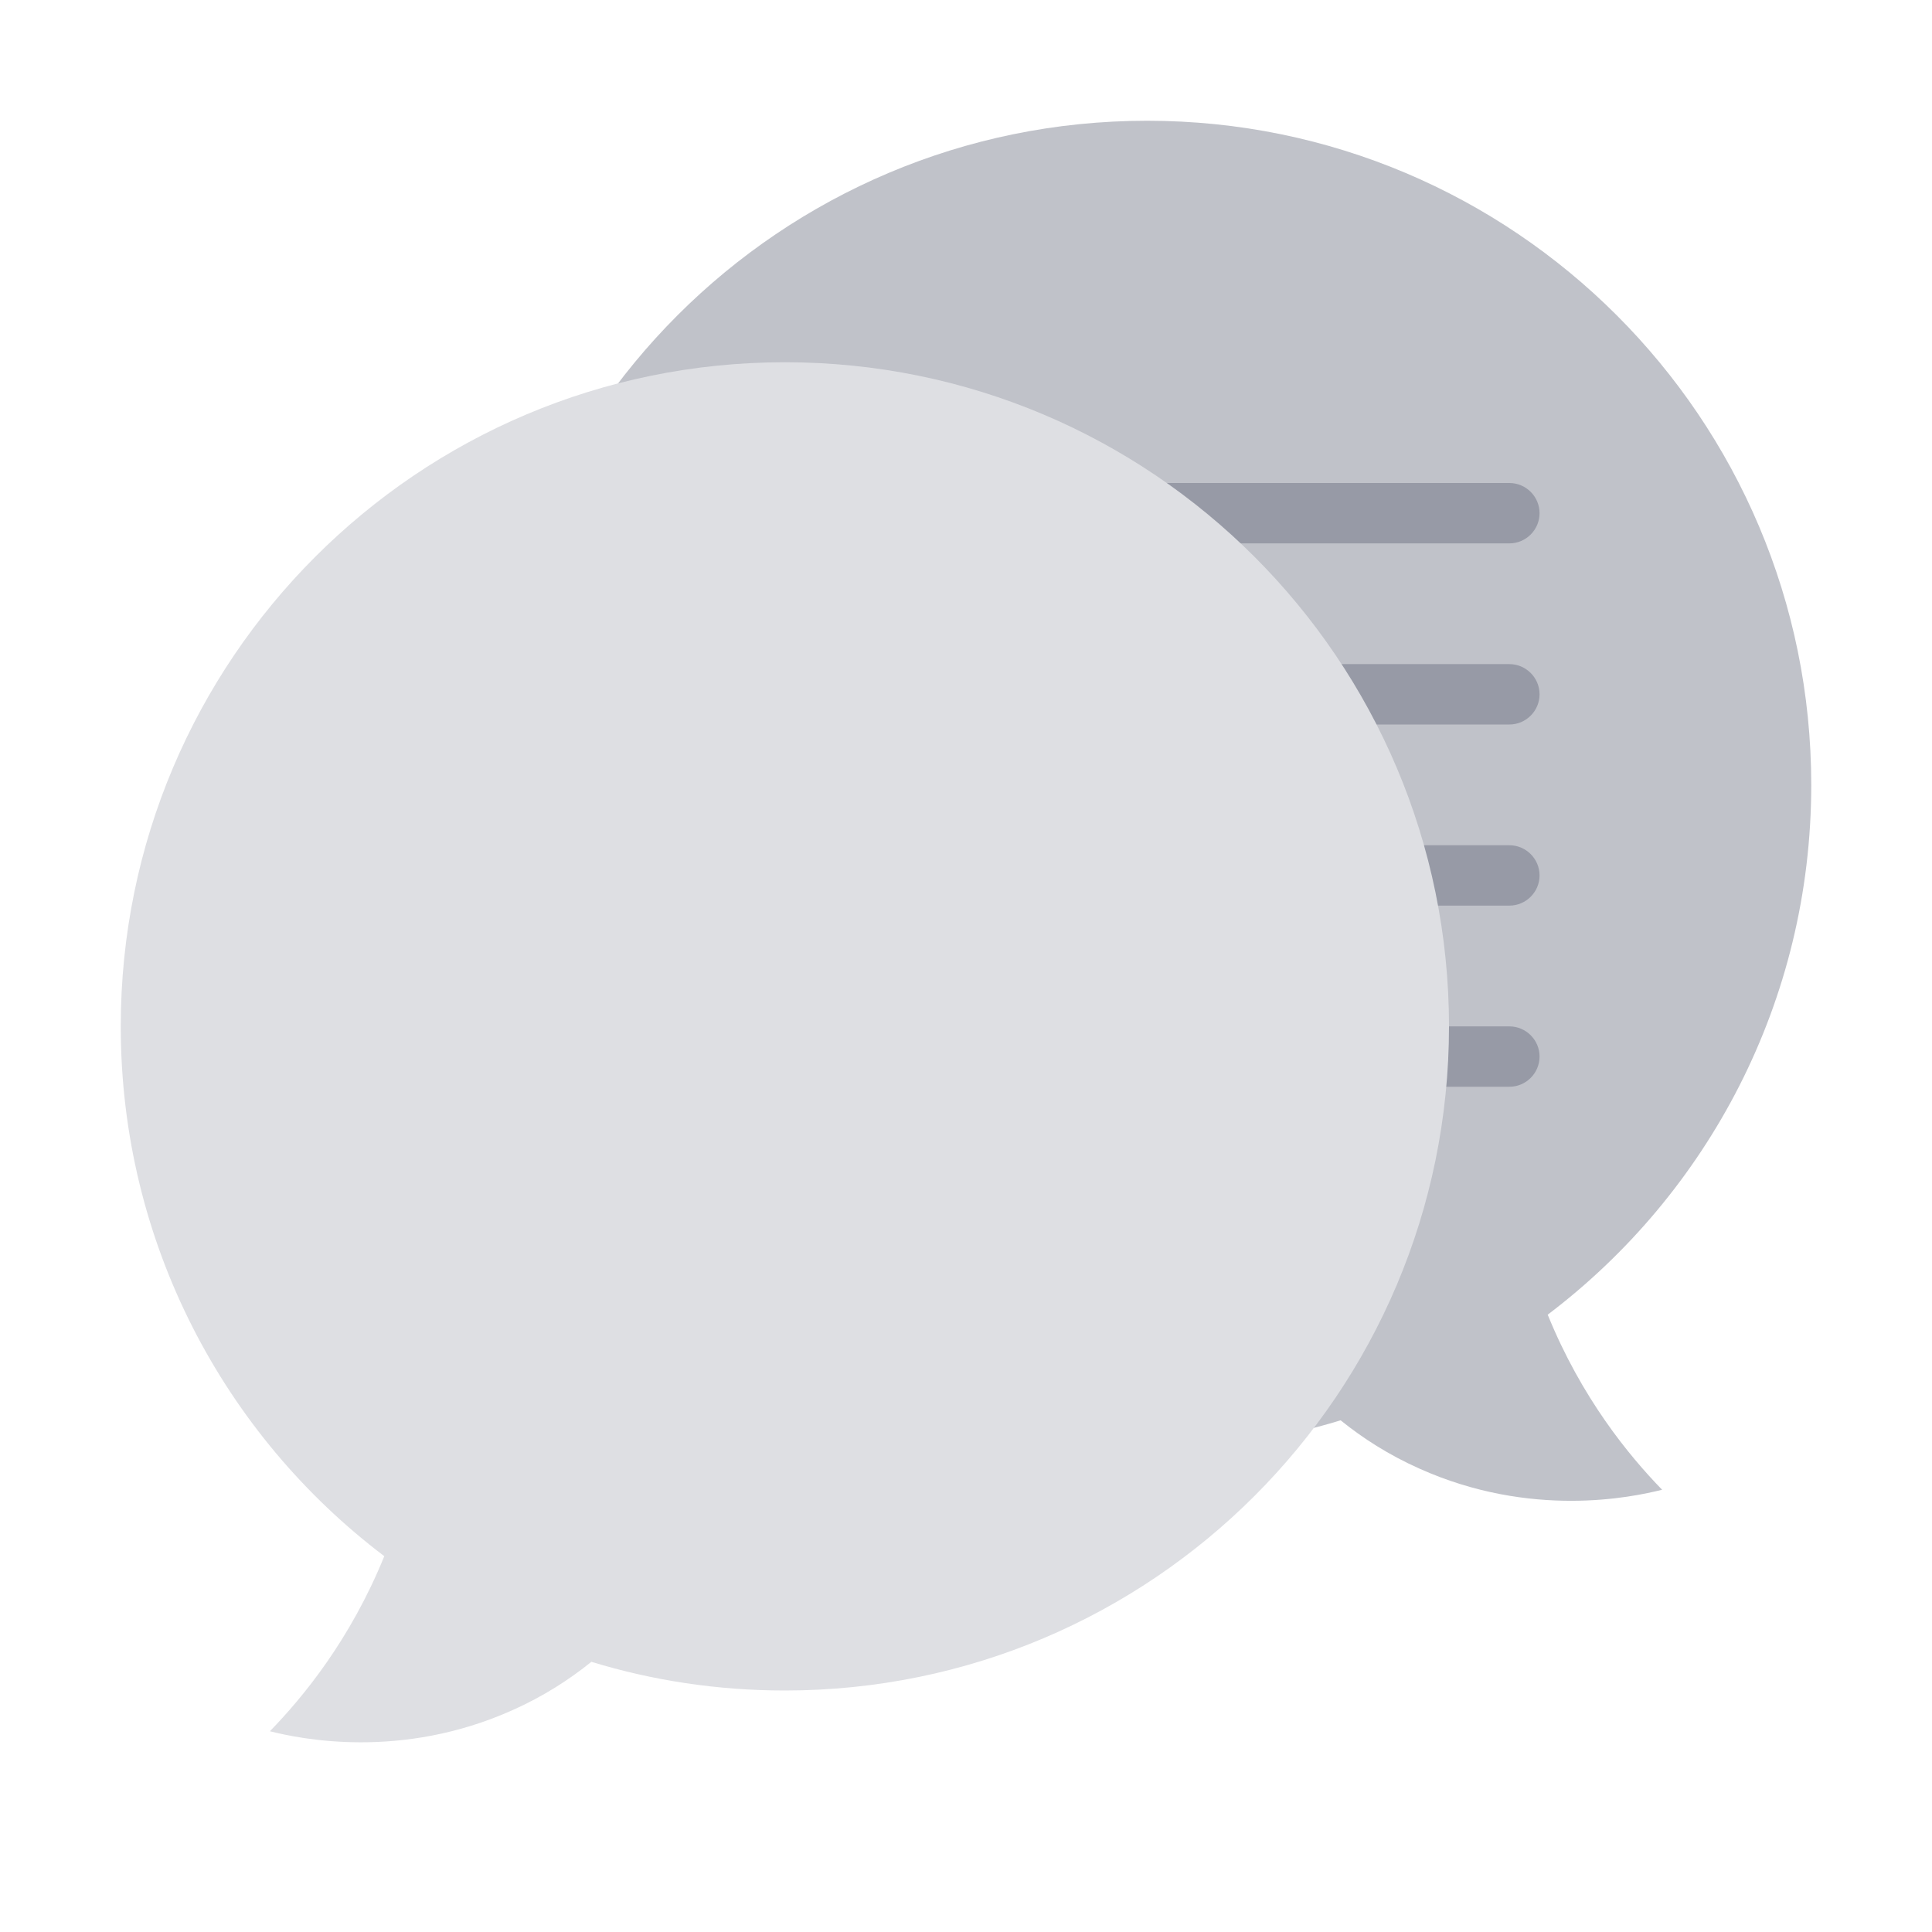<svg width="78" height="78" viewBox="0 0 78 78" fill="none" xmlns="http://www.w3.org/2000/svg">
<path d="M19.5 31.688C19.5 46.495 31.505 58.5 46.312 58.5C49.03 58.5 51.651 58.098 54.125 57.342C55.014 58.061 56.075 58.744 57.306 59.292C61.815 61.315 65.886 60.45 67.104 60.145C65.764 58.768 63.85 56.44 62.485 53.077C68.945 48.189 73.125 40.426 73.125 31.688C73.125 16.88 61.12 4.875 46.312 4.875C31.505 4.875 19.5 16.88 19.5 31.688Z" fill="#C0C2C9"/>
<path d="M60.938 29.25H31.688C31.017 29.25 30.469 28.702 30.469 28.031C30.469 27.361 31.017 26.812 31.688 26.812H60.938C61.608 26.812 62.156 27.361 62.156 28.031C62.156 28.702 61.608 29.25 60.938 29.25ZM60.938 21.938H31.688C31.017 21.938 30.469 21.389 30.469 20.719C30.469 20.048 31.017 19.5 31.688 19.5H60.938C61.608 19.5 62.156 20.048 62.156 20.719C62.156 21.389 61.608 21.938 60.938 21.938ZM60.938 36.562H31.688C31.017 36.562 30.469 36.014 30.469 35.344C30.469 34.673 31.017 34.125 31.688 34.125H60.938C61.608 34.125 62.156 34.673 62.156 35.344C62.156 36.014 61.608 36.562 60.938 36.562ZM60.938 43.875H31.688C31.017 43.875 30.469 43.327 30.469 42.656C30.469 41.986 31.017 41.438 31.688 41.438H60.938C61.608 41.438 62.156 41.986 62.156 42.656C62.156 43.327 61.608 43.875 60.938 43.875Z" fill="#979AA6"/>
<path d="M58.5 41.438C58.5 56.245 46.495 68.25 31.688 68.25C28.97 68.25 26.349 67.848 23.875 67.092C22.986 67.811 21.925 68.494 20.694 69.042C16.185 71.065 12.114 70.2 10.896 69.895C12.236 68.518 14.15 66.19 15.515 62.827C9.055 57.939 4.875 50.176 4.875 41.438C4.875 26.63 16.88 14.625 31.688 14.625C46.495 14.625 58.5 26.63 58.5 41.438Z" fill="#DEDFE3"/>
</svg>
